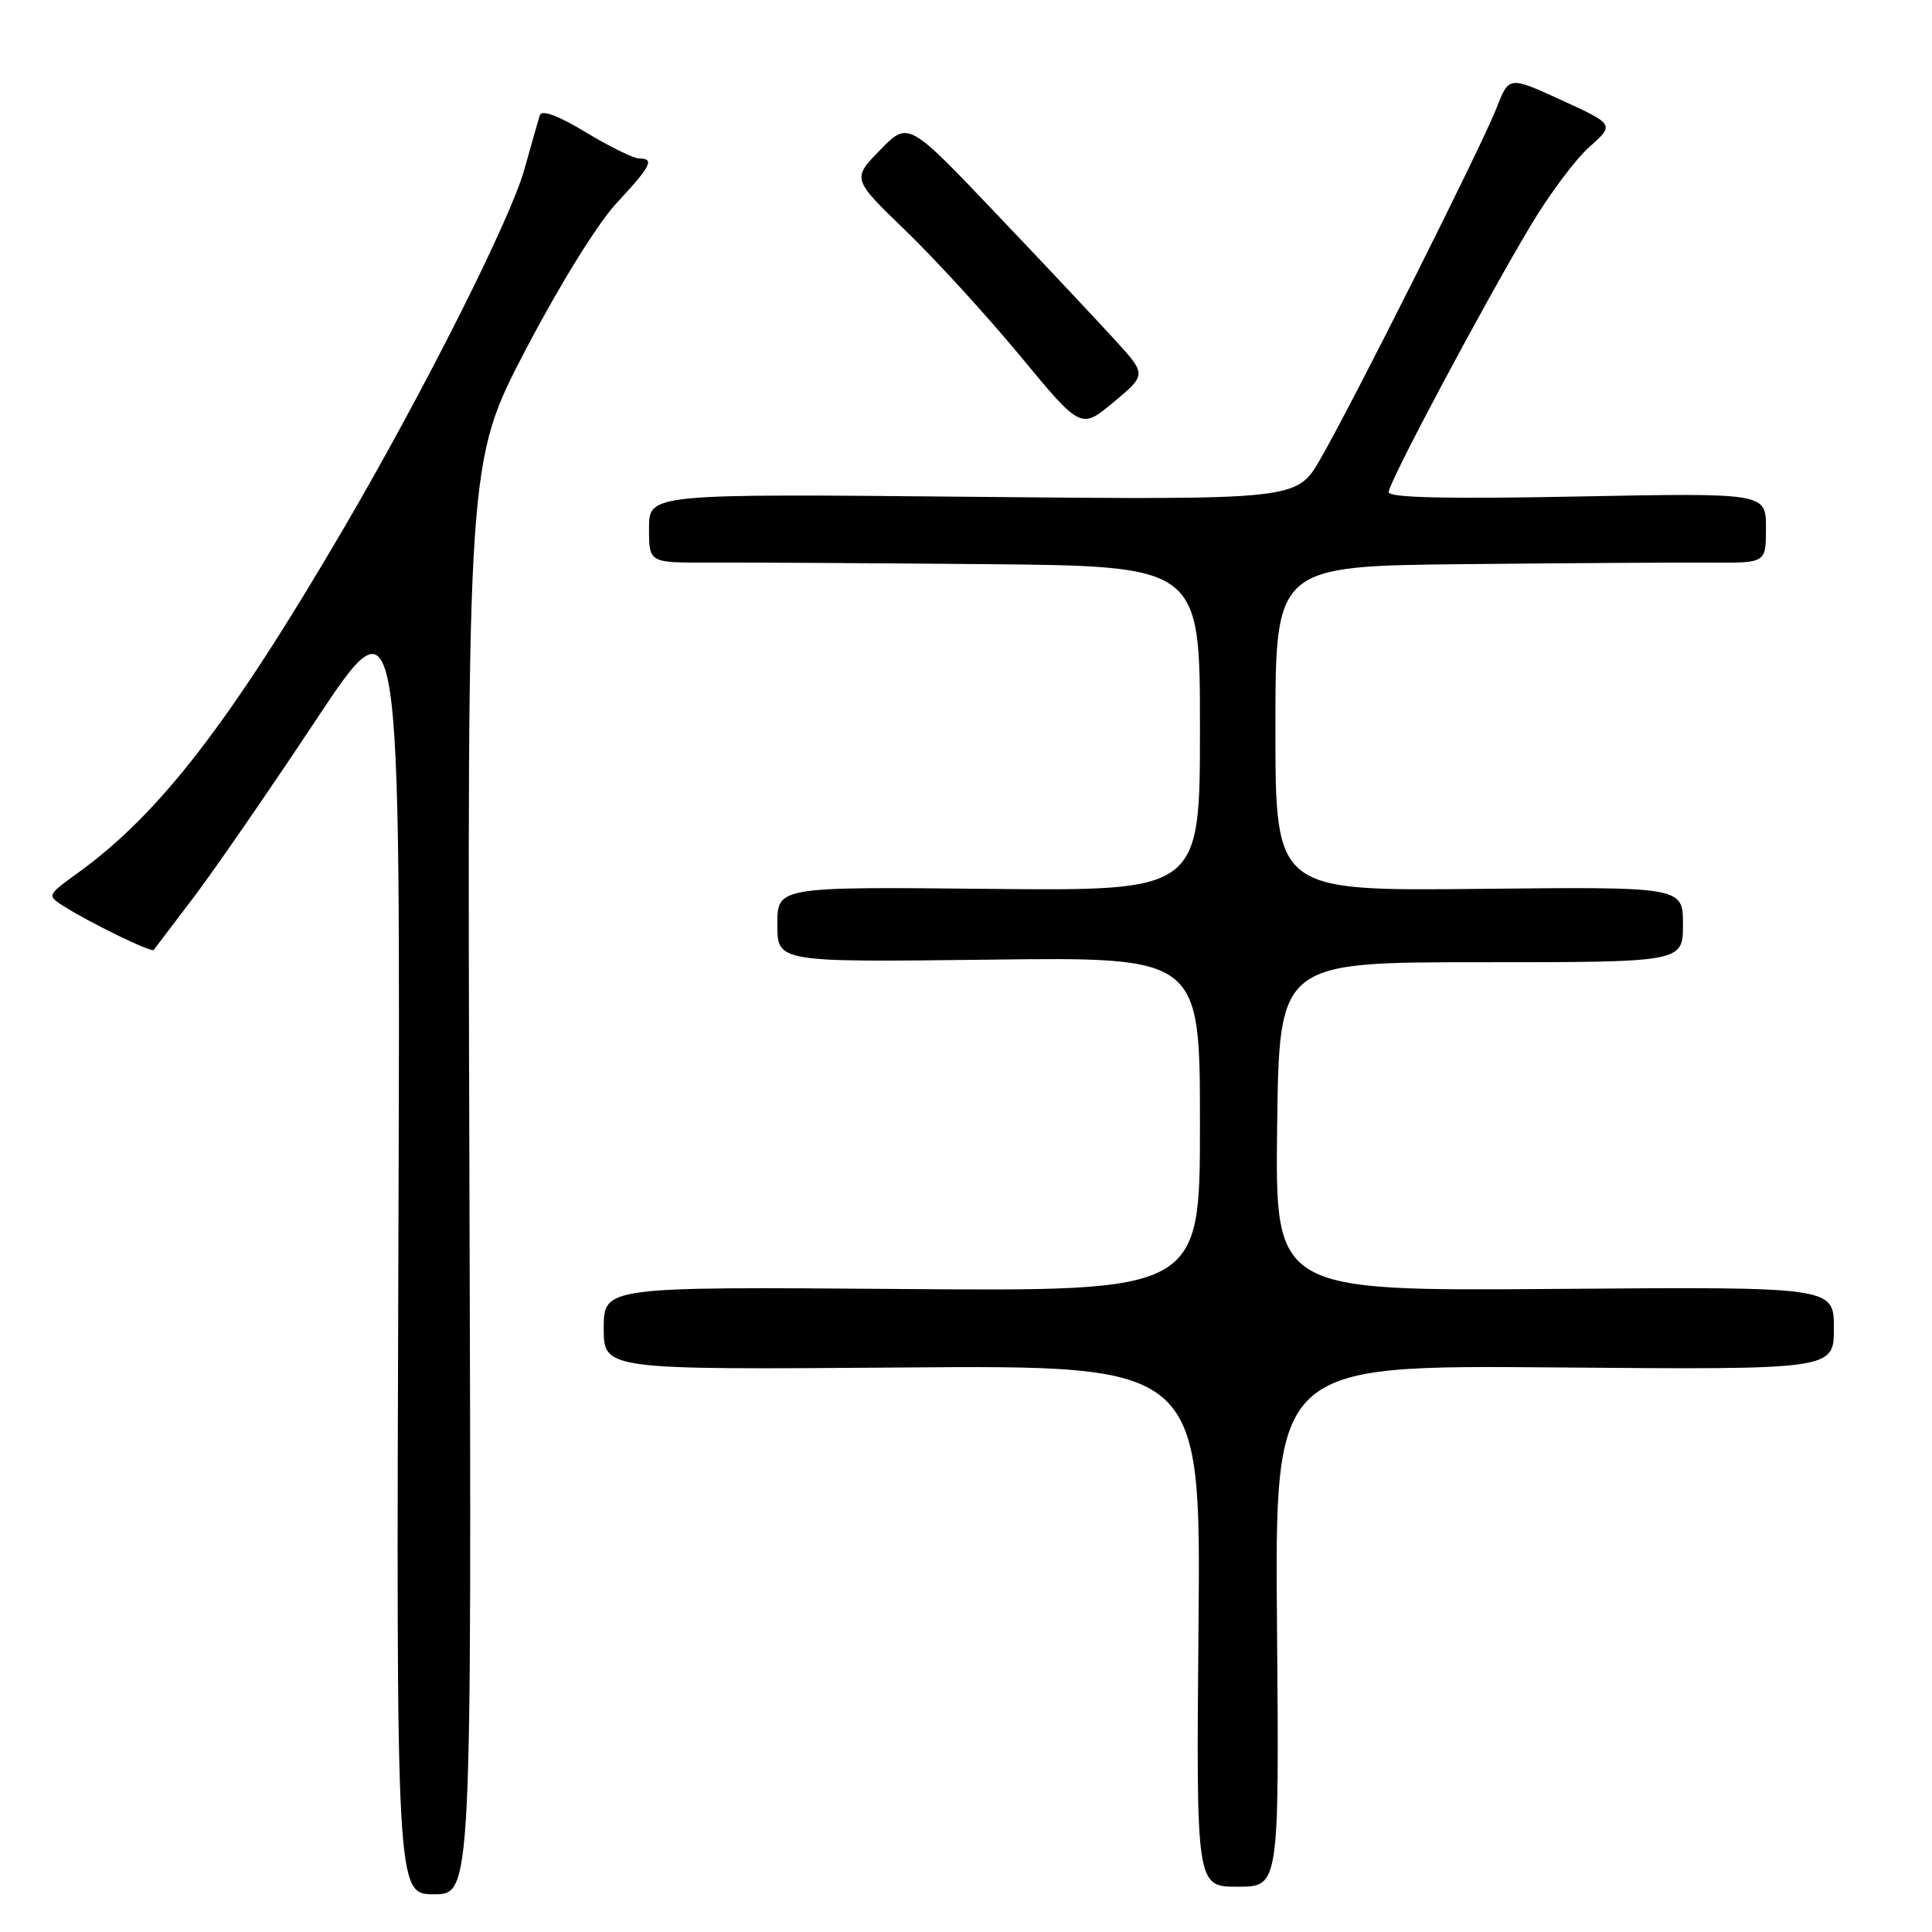 <?xml version="1.0" encoding="UTF-8" standalone="no"?>
<!DOCTYPE svg PUBLIC "-//W3C//DTD SVG 1.1//EN" "http://www.w3.org/Graphics/SVG/1.1/DTD/svg11.dtd" >
<svg xmlns="http://www.w3.org/2000/svg" xmlns:xlink="http://www.w3.org/1999/xlink" version="1.1" viewBox="0 0 256 256">
 <g >
 <path fill="currentColor"
d=" M 62.20 156.08 C 61.91 61.17 61.91 61.17 69.66 46.33 C 74.18 37.69 79.21 29.58 81.71 26.90 C 86.27 22.00 86.78 21.00 84.69 21.00 C 83.97 21.00 80.80 19.44 77.64 17.54 C 73.88 15.27 71.77 14.50 71.52 15.29 C 71.31 15.96 70.39 19.20 69.47 22.49 C 67.65 29.05 56.14 51.90 45.55 70.00 C 30.50 95.73 21.17 107.82 10.35 115.64 C 6.26 118.59 6.23 118.66 8.35 120.02 C 11.87 122.26 20.08 126.26 20.37 125.87 C 20.52 125.66 22.86 122.59 25.57 119.02 C 28.28 115.46 35.58 104.89 41.79 95.52 C 53.08 78.50 53.08 78.50 52.79 164.75 C 52.50 251.00 52.50 251.00 57.50 251.00 C 62.50 251.00 62.50 251.00 62.20 156.08 Z  M 169.21 215.44 C 168.92 180.89 168.92 180.89 205.96 181.19 C 243.00 181.50 243.00 181.50 243.00 176.00 C 243.00 170.50 243.00 170.50 205.98 170.79 C 168.96 171.07 168.96 171.07 169.23 149.29 C 169.50 127.50 169.50 127.50 196.25 127.50 C 223.00 127.50 223.00 127.50 223.00 122.50 C 223.00 117.50 223.00 117.50 196.00 117.78 C 169.00 118.06 169.00 118.06 169.00 96.53 C 169.00 75.00 169.00 75.00 194.25 74.75 C 208.14 74.61 222.76 74.52 226.75 74.55 C 234.00 74.60 234.00 74.60 234.00 69.96 C 234.00 65.31 234.00 65.31 209.00 65.79 C 191.63 66.13 184.00 65.95 184.00 65.21 C 184.00 63.95 196.35 40.75 202.75 30.00 C 205.20 25.88 208.72 21.15 210.57 19.50 C 213.94 16.50 213.94 16.50 206.95 13.29 C 199.95 10.08 199.95 10.08 198.31 14.29 C 196.30 19.43 179.23 53.43 174.93 60.87 C 171.82 66.24 171.82 66.24 128.91 65.83 C 86.00 65.42 86.00 65.42 86.00 70.00 C 86.00 74.57 86.00 74.57 93.75 74.54 C 98.01 74.52 114.44 74.61 130.25 74.75 C 159.00 75.00 159.00 75.00 159.00 96.53 C 159.00 118.06 159.00 118.06 131.00 117.78 C 103.00 117.50 103.00 117.50 103.00 122.50 C 103.00 127.50 103.00 127.50 131.00 127.16 C 159.00 126.81 159.00 126.81 159.00 148.96 C 159.00 171.11 159.00 171.11 119.50 170.80 C 80.00 170.50 80.00 170.50 80.00 176.00 C 80.00 181.50 80.00 181.50 119.56 181.20 C 159.12 180.89 159.12 180.89 158.81 215.45 C 158.50 250.00 158.50 250.00 164.00 250.00 C 169.50 250.00 169.50 250.00 169.21 215.44 Z  M 147.76 45.07 C 145.47 42.56 138.37 35.00 131.97 28.28 C 120.35 16.06 120.35 16.06 116.62 19.88 C 112.89 23.70 112.89 23.70 120.04 30.60 C 123.97 34.40 130.80 41.87 135.21 47.20 C 143.23 56.90 143.23 56.90 147.58 53.27 C 151.92 49.64 151.92 49.64 147.76 45.07 Z "/>
</g>
</svg>
